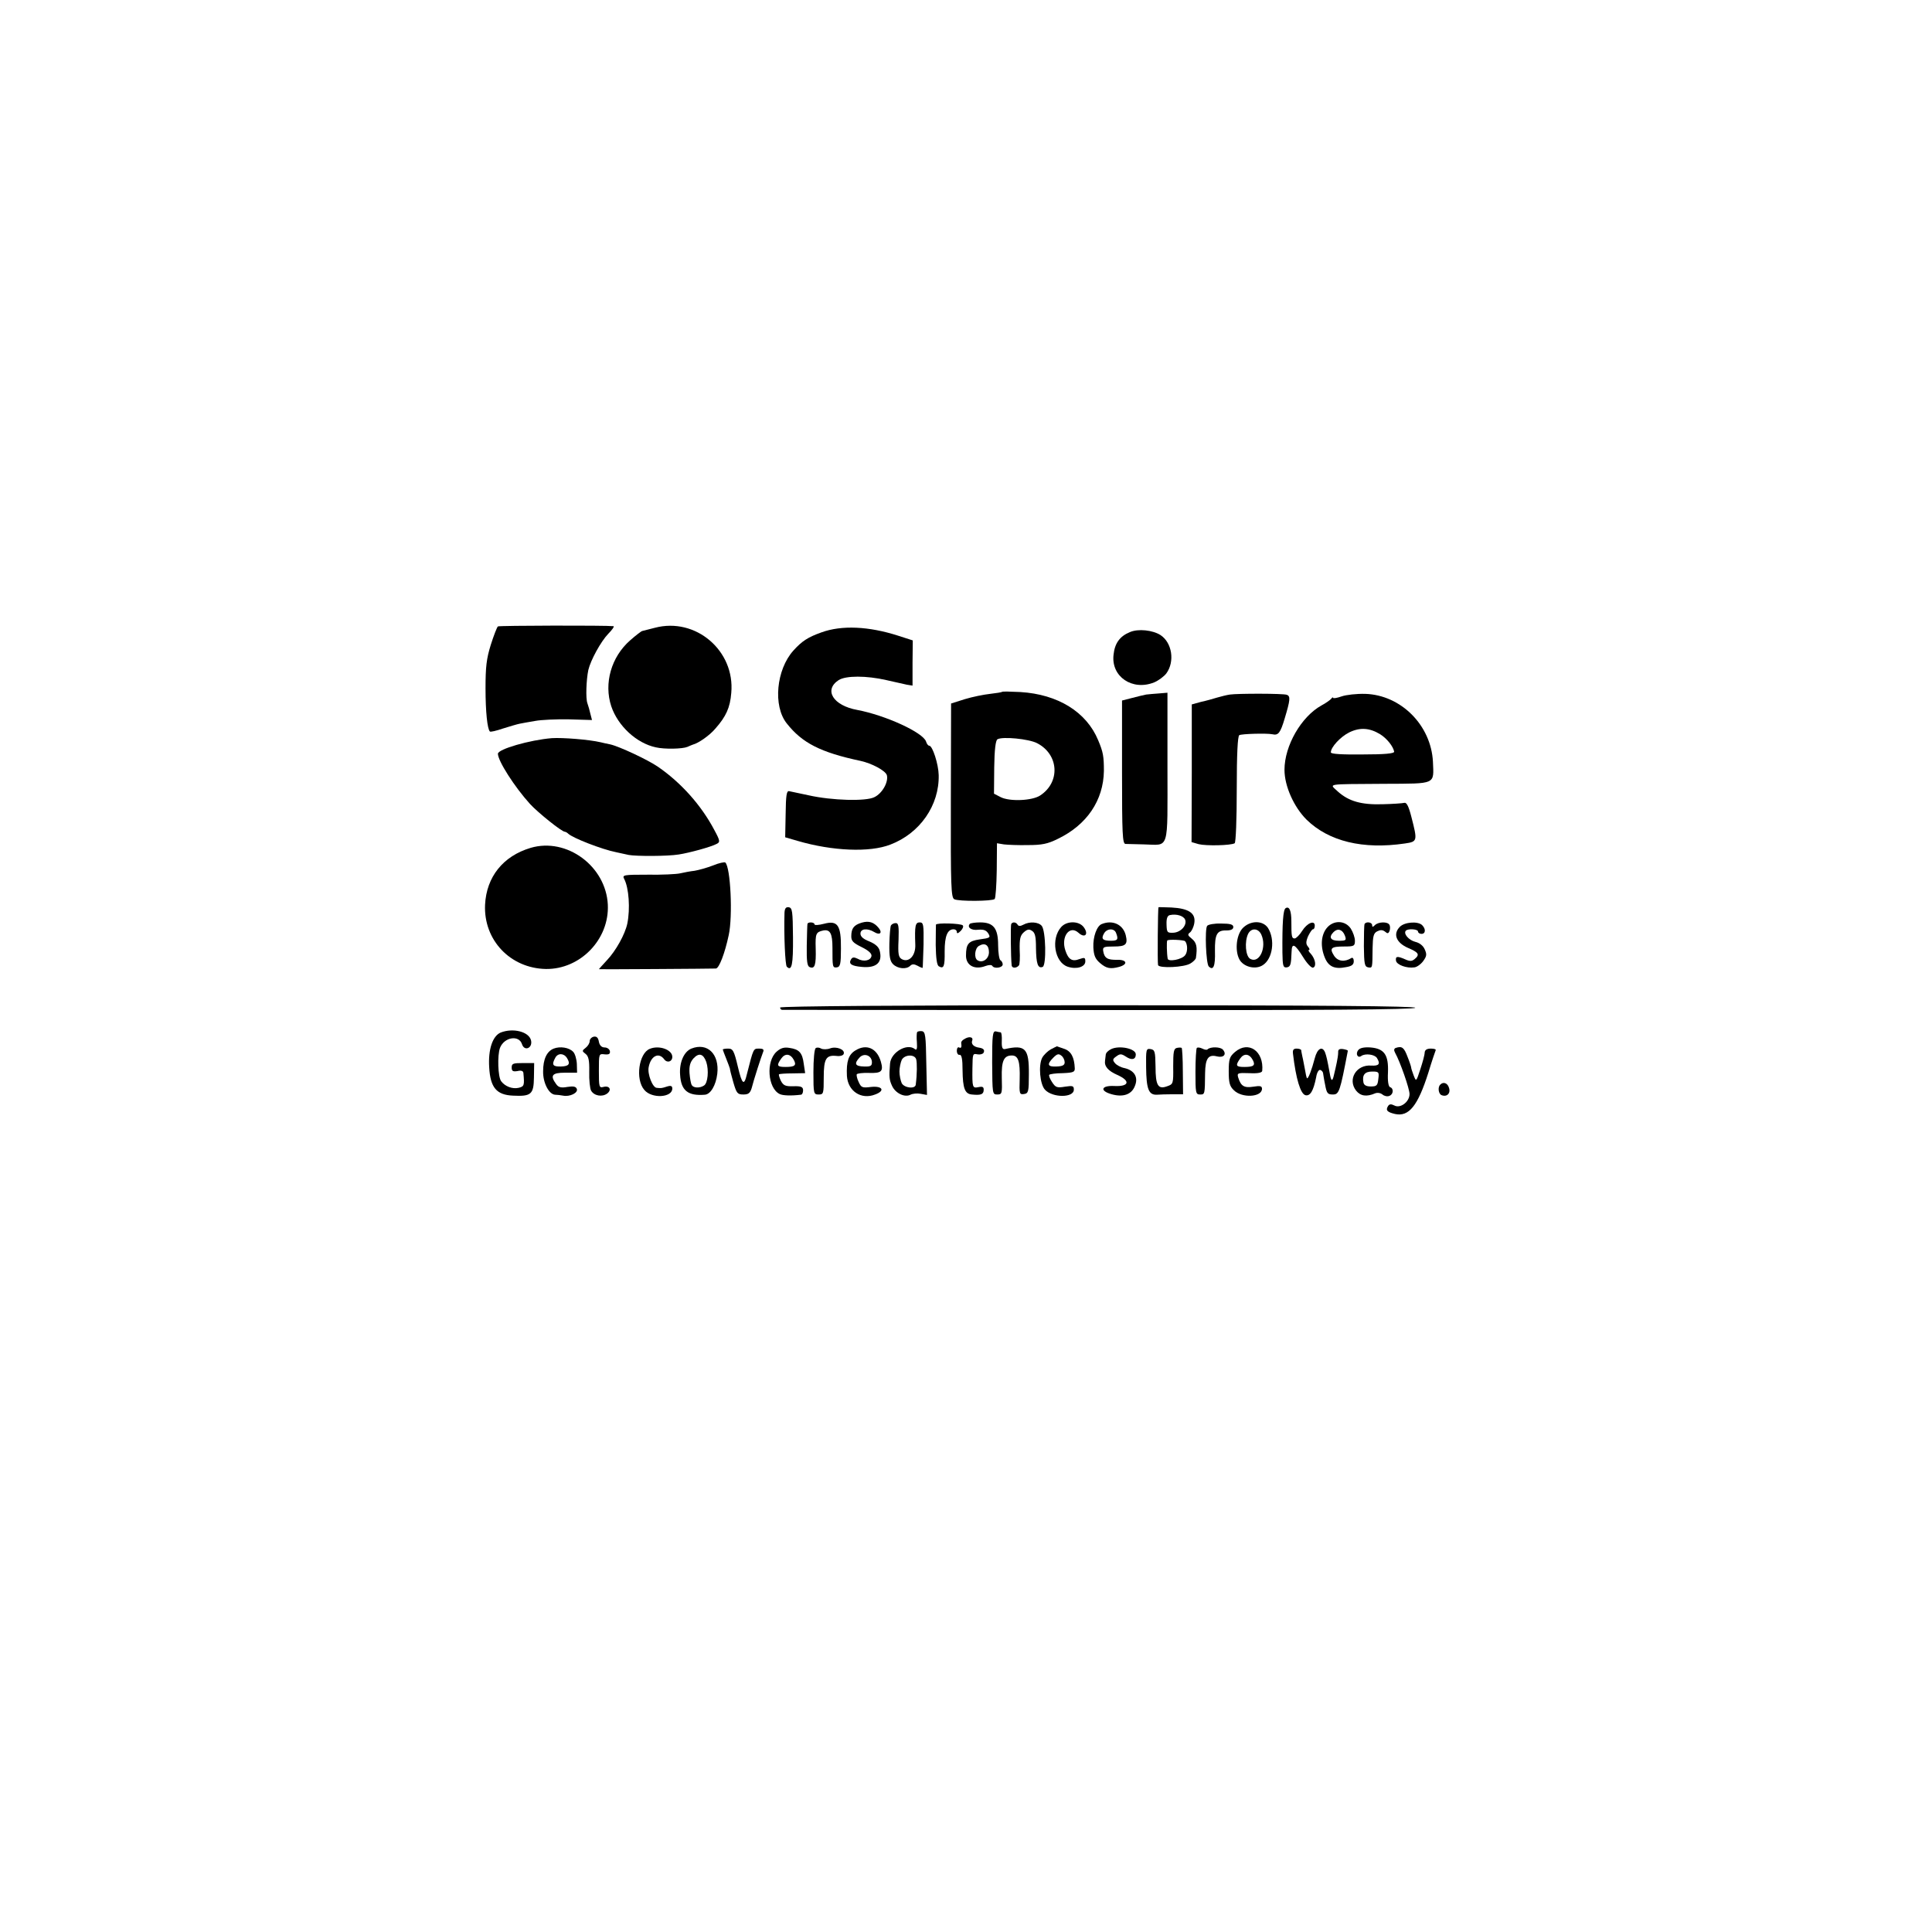 <?xml version="1.0" standalone="no"?>
<!DOCTYPE svg PUBLIC "-//W3C//DTD SVG 20010904//EN"
 "http://www.w3.org/TR/2001/REC-SVG-20010904/DTD/svg10.dtd">
<svg version="1.0" xmlns="http://www.w3.org/2000/svg"
 width="842pt" height="842pt" viewBox="0 0 842 842"
 preserveAspectRatio="xMidYMid meet">
<g transform="translate(0,842) scale(0.1,-0.1)"
fill="#000000" stroke="none">
<path d="M2170 5690 c-4 -3 -18 -39 -31 -80 -19 -61 -23 -97 -23 -190 0 -103
8 -177 19 -188 2 -3 28 3 57 13 29 9 62 19 73 21 11 2 41 8 67 12 26 5 92 8
147 7 l101 -3 -7 27 c-3 14 -9 35 -13 46 -8 21 -5 102 4 145 10 43 55 125 87
158 17 17 27 32 23 33 -33 4 -497 3 -504 -1z"/>
<path d="M2854 5684 c-27 -7 -52 -13 -55 -14 -3 0 -27 -18 -53 -41 -82 -72
-115 -187 -82 -287 29 -86 110 -161 194 -179 39 -9 117 -7 138 2 11 5 21 9 24
10 24 6 73 40 98 70 46 52 64 91 69 155 17 184 -155 331 -333 284z"/>
<path d="M3580 5664 c-59 -21 -85 -38 -122 -79 -75 -83 -90 -242 -29 -318 67
-85 147 -126 321 -163 50 -11 108 -42 115 -62 8 -29 -19 -79 -54 -96 -36 -19
-185 -15 -287 8 -40 8 -78 17 -85 18 -11 2 -14 -19 -15 -99 l-2 -102 55 -16
c151 -44 313 -51 403 -16 129 49 214 171 211 303 -1 48 -27 128 -41 128 -5 0
-11 8 -14 18 -13 40 -178 115 -300 138 -105 19 -147 87 -81 130 31 20 121 20
208 0 36 -8 76 -17 89 -20 l25 -4 0 99 1 98 -62 20 c-130 42 -248 47 -336 15z"/>
<path d="M4924 5665 c-44 -18 -66 -49 -71 -99 -11 -95 82 -158 177 -120 19 8
43 26 53 39 38 52 25 134 -25 167 -34 22 -98 29 -134 13z"/>
<path d="M4368 5405 c-2 -2 -26 -6 -53 -9 -28 -3 -77 -13 -110 -23 l-60 -19
-1 -422 c-1 -377 1 -424 15 -431 19 -10 166 -9 176 1 4 4 8 60 9 125 l1 118
30 -5 c17 -2 64 -4 105 -3 60 0 86 5 130 27 127 61 199 168 201 296 0 63 -3
82 -25 134 -51 123 -175 200 -339 210 -41 2 -77 3 -79 1z m152 -224 c95 -49
102 -170 13 -228 -35 -23 -133 -27 -172 -7 l-29 15 1 115 c1 76 6 117 14 122
21 13 137 2 173 -17z"/>
<path d="M4995 5393 c-11 -2 -39 -9 -62 -15 l-43 -11 0 -312 c0 -270 2 -312
15 -313 8 0 44 -1 80 -2 113 -2 103 -37 103 336 l0 325 -36 -3 c-20 -1 -46 -4
-57 -5z"/>
<path d="M5360 5393 c-14 -2 -38 -8 -55 -13 -16 -5 -48 -14 -71 -19 l-40 -11
0 -300 -1 -300 31 -9 c32 -8 140 -6 157 4 5 4 9 103 9 235 0 154 4 231 11 236
10 6 120 9 144 4 26 -6 35 5 54 69 24 80 26 97 9 103 -16 6 -214 6 -248 1z"/>
<path d="M5847 5385 c-20 -7 -37 -10 -37 -6 0 3 -4 2 -8 -4 -4 -5 -23 -19 -42
-29 -89 -49 -162 -176 -162 -281 0 -71 41 -162 96 -217 97 -95 246 -131 429
-104 55 8 55 11 28 116 -12 47 -21 64 -31 61 -8 -2 -51 -5 -94 -6 -93 -3 -148
13 -195 55 -38 36 -59 32 203 34 227 1 215 -4 211 96 -8 159 -139 291 -295
296 -37 1 -83 -4 -103 -11z m168 -165 c29 -18 57 -53 61 -76 1 -8 -42 -12
-137 -12 -93 -1 -139 2 -139 9 0 23 42 68 80 87 47 23 89 20 135 -8z"/>
<path d="M2405 5203 c-97 -8 -235 -48 -235 -68 0 -31 72 -144 140 -219 34 -37
138 -121 152 -121 3 0 10 -4 14 -8 19 -19 148 -69 209 -81 17 -4 41 -9 55 -12
32 -6 169 -6 218 2 46 7 141 33 165 46 16 8 16 13 -10 61 -57 108 -145 206
-245 275 -45 31 -169 89 -209 98 -11 2 -29 6 -41 9 -51 12 -166 21 -213 18z"/>
<path d="M2313 4725 c-121 -36 -193 -127 -199 -248 -7 -154 110 -277 265 -280
150 -2 277 129 270 280 -8 168 -179 294 -336 248z"/>
<path d="M3107 4648 c-26 -10 -62 -20 -80 -23 -18 -2 -45 -7 -62 -11 -16 -4
-81 -7 -142 -6 -104 0 -112 -1 -103 -18 21 -39 27 -131 14 -195 -10 -47 -50
-119 -89 -160 -19 -21 -35 -38 -35 -39 0 -1 487 2 510 3 14 1 39 66 56 146 18
83 8 295 -15 316 -3 3 -28 -2 -54 -13z"/>
<path d="M3419 4442 c-3 -99 3 -228 10 -235 22 -22 28 10 27 129 -1 113 -3
127 -18 130 -13 2 -18 -5 -19 -24z"/>
<path d="M5049 4466 c-3 -3 -5 -242 -2 -252 5 -15 114 -10 141 7 12 7 23 18
24 24 7 48 3 67 -18 84 -18 14 -19 19 -8 27 7 5 16 23 19 41 7 43 -24 64 -100
68 -30 1 -56 2 -56 1z m116 -54 c9 -24 -18 -55 -51 -57 -27 -1 -29 1 -30 36
-1 27 4 39 15 41 28 6 59 -3 66 -20z m0 -94 c11 -13 12 -46 0 -61 -14 -19 -74
-30 -76 -15 -4 22 -5 74 -2 79 3 6 73 3 78 -3z"/>
<path d="M5603 4462 c-11 -7 -15 -64 -14 -194 1 -57 3 -66 19 -64 16 3 19 10
21 69 1 39 14 34 50 -24 17 -28 37 -49 44 -46 15 5 10 37 -10 60 -9 9 -13 17
-8 17 4 0 2 7 -5 15 -9 11 -9 21 1 45 8 16 17 30 21 30 5 0 8 7 8 16 0 25 -33
12 -55 -23 -11 -18 -26 -32 -32 -33 -14 0 -15 9 -15 75 0 46 -9 67 -25 57z"/>
<path d="M3756 4399 c-34 -10 -46 -24 -46 -60 0 -20 9 -29 46 -47 30 -15 44
-28 42 -39 -4 -20 -35 -26 -61 -11 -15 7 -22 7 -28 -3 -12 -20 2 -29 47 -33
63 -6 91 19 78 70 -4 17 -19 30 -45 41 -26 10 -39 21 -39 34 0 22 30 25 60 7
24 -15 37 -4 20 17 -21 26 -43 33 -74 24z"/>
<path d="M3519 4393 c-1 -5 -2 -47 -3 -95 -1 -68 2 -89 13 -93 22 -9 28 9 26
81 -2 66 1 72 34 79 29 5 39 -14 39 -75 0 -84 0 -88 19 -86 15 2 18 15 18 81
1 103 -14 125 -74 109 -23 -6 -41 -7 -41 -3 0 11 -30 12 -31 2z"/>
<path d="M3883 4387 c-3 -5 -6 -41 -7 -80 -1 -57 3 -76 16 -89 20 -20 58 -24
75 -7 8 8 17 8 32 0 12 -7 22 -10 22 -9 1 2 2 47 4 101 1 88 0 97 -17 97 -19
0 -22 -15 -19 -97 2 -48 -28 -80 -59 -63 -14 8 -17 22 -14 83 2 60 0 74 -12
74 -8 0 -17 -4 -21 -10z"/>
<path d="M4079 4390 c0 -3 -1 -43 -1 -89 1 -57 5 -86 13 -92 22 -13 27 -2 26
65 0 66 12 96 39 96 8 0 14 -5 14 -12 0 -8 6 -6 17 5 9 9 13 20 9 24 -8 9
-116 12 -117 3z"/>
<path d="M4227 4394 c-14 -15 6 -30 36 -26 24 2 35 -2 44 -16 11 -18 8 -20
-37 -26 -49 -7 -60 -19 -60 -71 0 -43 38 -63 85 -45 14 5 27 6 30 0 8 -13 45
-8 45 7 0 6 -4 15 -10 18 -5 3 -10 33 -10 66 0 73 -20 99 -78 99 -21 0 -41 -3
-45 -6z m83 -124 c0 -29 -28 -49 -50 -35 -16 10 -12 53 7 63 26 15 43 3 43
-28z"/>
<path d="M4407 4393 c-3 -7 -2 -144 2 -180 1 -14 22 -13 32 0 3 4 5 34 3 67
-1 47 2 63 18 77 15 13 23 15 36 6 13 -8 17 -25 17 -74 1 -69 8 -91 29 -83 17
6 14 158 -4 179 -14 17 -53 20 -80 5 -13 -7 -21 -7 -25 0 -7 12 -22 13 -28 3z"/>
<path d="M4625 4380 c-46 -51 -29 -154 28 -173 39 -13 77 -1 77 23 0 17 -3 18
-26 10 -31 -12 -48 -2 -61 38 -20 59 18 112 57 77 27 -25 46 -8 24 23 -20 29
-74 30 -99 2z"/>
<path d="M4802 4393 c-22 -8 -39 -56 -37 -102 2 -35 8 -50 29 -68 28 -24 45
-27 83 -17 40 11 35 32 -8 31 -42 -1 -56 7 -61 38 -3 18 3 20 46 20 53 0 62 9
52 50 -12 46 -57 67 -104 48z m62 -39 c11 -28 7 -34 -22 -34 -36 0 -44 8 -31
31 12 23 45 25 53 3z"/>
<path d="M5261 4385 c-11 -15 -5 -165 7 -177 20 -20 29 2 27 66 -1 74 8 92 50
91 20 0 30 5 30 15 0 11 -13 15 -53 15 -29 1 -56 -4 -61 -10z"/>
<path d="M5415 4374 c-29 -32 -34 -106 -10 -141 21 -29 69 -39 99 -19 43 28
54 111 22 162 -23 34 -78 33 -111 -2z m82 -27 c25 -55 -8 -128 -48 -106 -21
11 -26 76 -9 110 14 26 44 24 57 -4z"/>
<path d="M5781 4374 c-24 -31 -27 -80 -7 -128 16 -39 43 -51 92 -41 25 4 34
11 34 26 0 11 -5 17 -10 14 -30 -19 -60 -15 -76 10 -21 33 -13 40 44 40 43 0
47 2 47 25 0 14 -8 37 -18 53 -25 37 -77 38 -106 1z m80 -31 c8 -21 5 -23 -26
-23 -36 0 -46 15 -23 38 18 18 39 11 49 -15z"/>
<path d="M5947 4393 c-2 -5 -3 -48 -3 -97 1 -77 3 -89 19 -92 19 -3 18 -4 19
84 1 51 4 65 20 73 14 7 23 7 34 -1 11 -10 15 -9 20 3 3 9 3 21 -1 27 -8 14
-48 13 -63 -2 -9 -9 -12 -9 -12 0 0 13 -26 17 -33 5z"/>
<path d="M6101 4381 c-31 -31 -17 -69 35 -92 47 -20 53 -29 29 -49 -12 -10
-21 -10 -41 -1 -34 15 -43 14 -40 -6 3 -18 47 -34 80 -29 11 1 29 14 39 28 15
21 16 29 6 51 -7 16 -23 28 -40 32 -29 7 -54 36 -42 49 10 10 53 7 53 -4 0 -5
7 -10 15 -10 18 0 20 21 3 38 -18 18 -76 14 -97 -7z"/>
<path d="M3400 4029 c0 -5 3 -9 8 -10 4 0 626 -1 1382 -1 968 -1 1375 2 1378
10 2 7 -403 11 -1382 11 -849 0 -1386 -4 -1386 -10z"/>
<path d="M2182 3920 c-35 -15 -55 -73 -50 -152 5 -88 32 -120 104 -123 79 -4
90 6 91 79 l1 63 -49 0 c-42 0 -49 -2 -49 -19 0 -16 5 -19 25 -16 16 4 25 1
26 -8 5 -54 4 -59 -21 -65 -27 -6 -59 6 -76 29 -14 19 -17 112 -5 145 18 47
83 58 96 16 11 -33 48 -16 39 18 -10 37 -78 54 -132 33z"/>
<path d="M3997 3922 c-2 -4 -3 -24 -1 -45 2 -28 -1 -36 -9 -29 -34 27 -104
-14 -108 -63 -5 -60 -3 -72 9 -98 15 -32 55 -51 80 -38 10 5 29 7 44 4 l28 -5
-3 137 c-2 123 -4 138 -19 141 -10 1 -19 -1 -21 -4z m-4 -119 c4 -15 4 -64 -2
-110 -2 -20 -49 -15 -61 6 -5 11 -10 34 -10 51 0 17 5 40 10 51 13 24 57 25
63 2z"/>
<path d="M4324 3789 c1 -136 1 -139 22 -139 21 0 22 4 20 72 -2 75 9 98 44 98
28 0 36 -26 34 -103 -2 -64 -1 -68 19 -65 19 3 21 10 21 86 1 113 -15 130
-104 110 -11 -2 -15 6 -14 35 1 20 -1 37 -5 38 -3 0 -13 2 -21 4 -14 2 -16
-17 -16 -136z"/>
<path d="M2588 3902 c-10 -2 -18 -11 -18 -19 0 -9 -8 -22 -17 -29 -17 -13 -17
-15 -1 -27 13 -10 17 -28 16 -78 -1 -36 3 -73 8 -82 13 -23 48 -29 70 -13 21
16 11 36 -16 29 -19 -5 -20 0 -20 70 0 75 0 75 25 72 19 -2 25 2 23 14 -2 9
-12 16 -23 16 -13 0 -22 9 -25 25 -3 18 -10 24 -22 22z"/>
<path d="M4202 3891 c-8 -4 -13 -11 -13 -15 3 -20 0 -26 -9 -21 -5 3 -10 -3
-10 -14 0 -12 6 -20 12 -18 9 1 13 -18 13 -68 1 -78 10 -102 40 -105 38 -4 51
0 52 18 1 15 -4 18 -23 14 -26 -5 -27 -2 -26 83 1 63 1 64 22 60 11 -2 22 1
26 6 7 12 1 20 -18 23 -24 3 -37 16 -31 31 6 16 -14 20 -35 6z"/>
<path d="M2413 3850 c-30 -12 -46 -46 -46 -99 -1 -50 25 -100 52 -102 9 0 24
-2 35 -4 29 -6 66 12 60 29 -4 11 -15 13 -41 9 -28 -5 -39 -2 -49 12 -28 38
-18 50 38 50 l53 0 -1 38 c-1 21 -8 45 -16 53 -18 19 -57 25 -85 14z m58 -41
c16 -26 9 -36 -26 -37 -36 -1 -42 7 -25 38 11 21 37 21 51 -1z"/>
<path d="M2832 3849 c-48 -19 -64 -133 -24 -179 32 -39 122 -34 122 6 0 11 -6
14 -22 9 -25 -8 -26 -8 -46 -6 -18 1 -41 60 -35 90 9 49 44 67 68 34 13 -17
35 -10 35 11 0 31 -57 52 -98 35z"/>
<path d="M3013 3850 c-32 -13 -53 -60 -49 -114 4 -69 34 -93 108 -87 25 2 48
41 54 91 10 86 -43 138 -113 110z m65 -58 c12 -36 7 -93 -10 -103 -18 -12 -46
-11 -53 2 -4 5 -8 29 -10 52 -2 31 3 48 17 64 24 26 43 21 56 -15z"/>
<path d="M3385 3837 c-48 -42 -39 -160 13 -185 14 -7 51 -8 92 -3 6 0 10 9 10
19 0 15 -8 19 -42 18 -35 -1 -44 3 -55 24 -6 13 -10 26 -8 28 2 2 28 4 59 4
l55 1 -6 40 c-6 49 -20 64 -62 70 -23 4 -38 0 -56 -16z m75 -37 c12 -23 4 -30
-37 -30 -37 0 -40 6 -18 37 17 24 40 21 55 -7z"/>
<path d="M3555 3852 c-6 -4 -10 -51 -10 -105 0 -94 1 -97 23 -97 21 0 22 4 22
74 0 82 10 99 56 94 15 -2 29 2 31 9 7 19 -32 34 -59 24 -13 -5 -31 -5 -39 -1
-8 5 -19 6 -24 2z"/>
<path d="M3728 3842 c-30 -18 -40 -48 -37 -111 4 -66 62 -105 123 -81 44 16
33 38 -17 33 -39 -5 -44 -3 -55 22 -7 14 -10 30 -8 33 2 4 26 7 53 6 55 -2 64
7 52 49 -17 59 -63 79 -111 49z m72 -52 c0 -16 -7 -19 -35 -18 -38 1 -44 12
-19 39 20 22 54 9 54 -21z"/>
<path d="M4580 3847 c-13 -7 -31 -24 -38 -37 -17 -33 -10 -115 12 -139 33 -36
126 -36 126 0 0 17 -5 18 -39 13 -35 -6 -41 -3 -56 20 -10 15 -15 29 -12 32 3
3 29 7 59 7 46 2 53 5 52 22 -2 47 -16 74 -46 84 -17 6 -31 11 -32 11 -1 0
-12 -6 -26 -13z m60 -57 c0 -12 -9 -17 -35 -18 -40 -2 -44 9 -14 39 16 16 23
18 35 8 8 -6 14 -19 14 -29z"/>
<path d="M4843 3848 c-13 -6 -24 -17 -24 -25 -1 -7 -2 -19 -3 -25 -4 -25 13
-45 54 -63 58 -26 51 -51 -13 -48 -58 3 -66 -21 -12 -36 50 -14 87 -1 101 36
16 38 -2 68 -45 78 -16 3 -35 13 -42 22 -11 13 -10 18 6 29 16 12 22 12 42 -1
25 -17 43 -13 43 10 0 25 -71 40 -107 23z"/>
<path d="M5129 3853 c-14 -3 -16 -18 -16 -81 1 -75 0 -77 -26 -86 -40 -15 -51
3 -51 86 -1 66 -3 73 -22 76 -19 3 -20 -2 -19 -80 1 -94 11 -120 46 -119 13 1
44 2 69 2 l46 0 -1 99 c0 55 -3 101 -5 103 -3 2 -12 2 -21 0z"/>
<path d="M5216 3853 c-3 -3 -6 -51 -6 -105 0 -91 1 -98 20 -98 21 0 21 0 22
93 1 64 14 83 52 73 29 -7 43 9 26 29 -10 13 -54 14 -67 2 -3 -4 -13 -2 -23 3
-10 5 -20 6 -24 3z"/>
<path d="M5382 3835 c-23 -20 -27 -30 -27 -84 0 -49 4 -65 22 -82 35 -36 123
-31 123 6 0 12 -8 14 -38 9 -40 -6 -54 2 -66 41 -5 18 -2 20 49 18 37 -2 55 2
56 10 8 86 -60 133 -119 82z m78 -35 c12 -23 4 -30 -37 -30 -37 0 -40 6 -18
37 17 24 40 21 55 -7z"/>
<path d="M5920 3844 c-14 -16 -3 -38 13 -26 17 12 58 7 68 -9 16 -26 9 -35
-25 -33 -65 5 -104 -60 -66 -109 19 -24 46 -28 83 -12 10 4 23 2 32 -5 8 -7
22 -10 30 -6 18 6 20 33 3 38 -7 3 -11 26 -9 64 3 77 -16 104 -76 109 -27 2
-46 -2 -53 -11z m87 -126 c-3 -29 -7 -33 -33 -33 -20 0 -30 6 -32 18 -6 32 6
47 38 47 29 0 31 -2 27 -32z"/>
<path d="M6083 3853 c-8 -3 -9 -10 -3 -21 22 -39 63 -157 63 -180 0 -34 -40
-64 -66 -50 -14 7 -22 7 -28 -3 -11 -18 -3 -26 31 -34 60 -13 99 35 145 180
15 50 30 93 32 98 2 4 -7 7 -21 7 -18 0 -26 -6 -27 -17 0 -10 -9 -43 -19 -73
-18 -55 -18 -55 -29 -27 -6 16 -11 31 -11 35 0 3 -7 25 -16 47 -15 40 -24 47
-51 38z"/>
<path d="M3150 3846 c0 -2 7 -20 15 -40 8 -20 15 -39 16 -43 0 -5 7 -32 15
-60 14 -48 18 -53 44 -53 22 0 29 6 36 28 10 36 8 30 26 87 9 28 19 58 23 68
6 13 2 17 -17 17 -25 0 -24 2 -53 -112 -12 -52 -21 -44 -39 32 -17 72 -22 80
-43 80 -13 0 -23 -2 -23 -4z"/>
<path d="M5635 3828 c13 -111 33 -175 54 -181 21 -5 35 18 47 78 3 20 11 34
18 32 6 -2 11 -8 12 -13 1 -5 4 -28 9 -51 7 -38 11 -43 34 -43 27 0 31 12 65
190 1 3 -9 6 -21 8 -16 2 -22 -2 -21 -15 0 -10 -3 -29 -6 -43 -3 -14 -8 -38
-12 -53 -7 -33 -13 -31 -19 7 -11 60 -14 72 -20 89 -12 30 -34 18 -45 -25 -13
-50 -29 -92 -34 -87 -2 2 -6 20 -9 39 -4 19 -8 44 -11 55 -2 11 -5 23 -5 28
-1 4 -10 7 -20 7 -14 0 -18 -6 -16 -22z"/>
<path d="M6277 3693 c-12 -11 -8 -41 6 -46 23 -9 40 8 32 32 -6 21 -25 28 -38
14z"/>
</g>
</svg>
